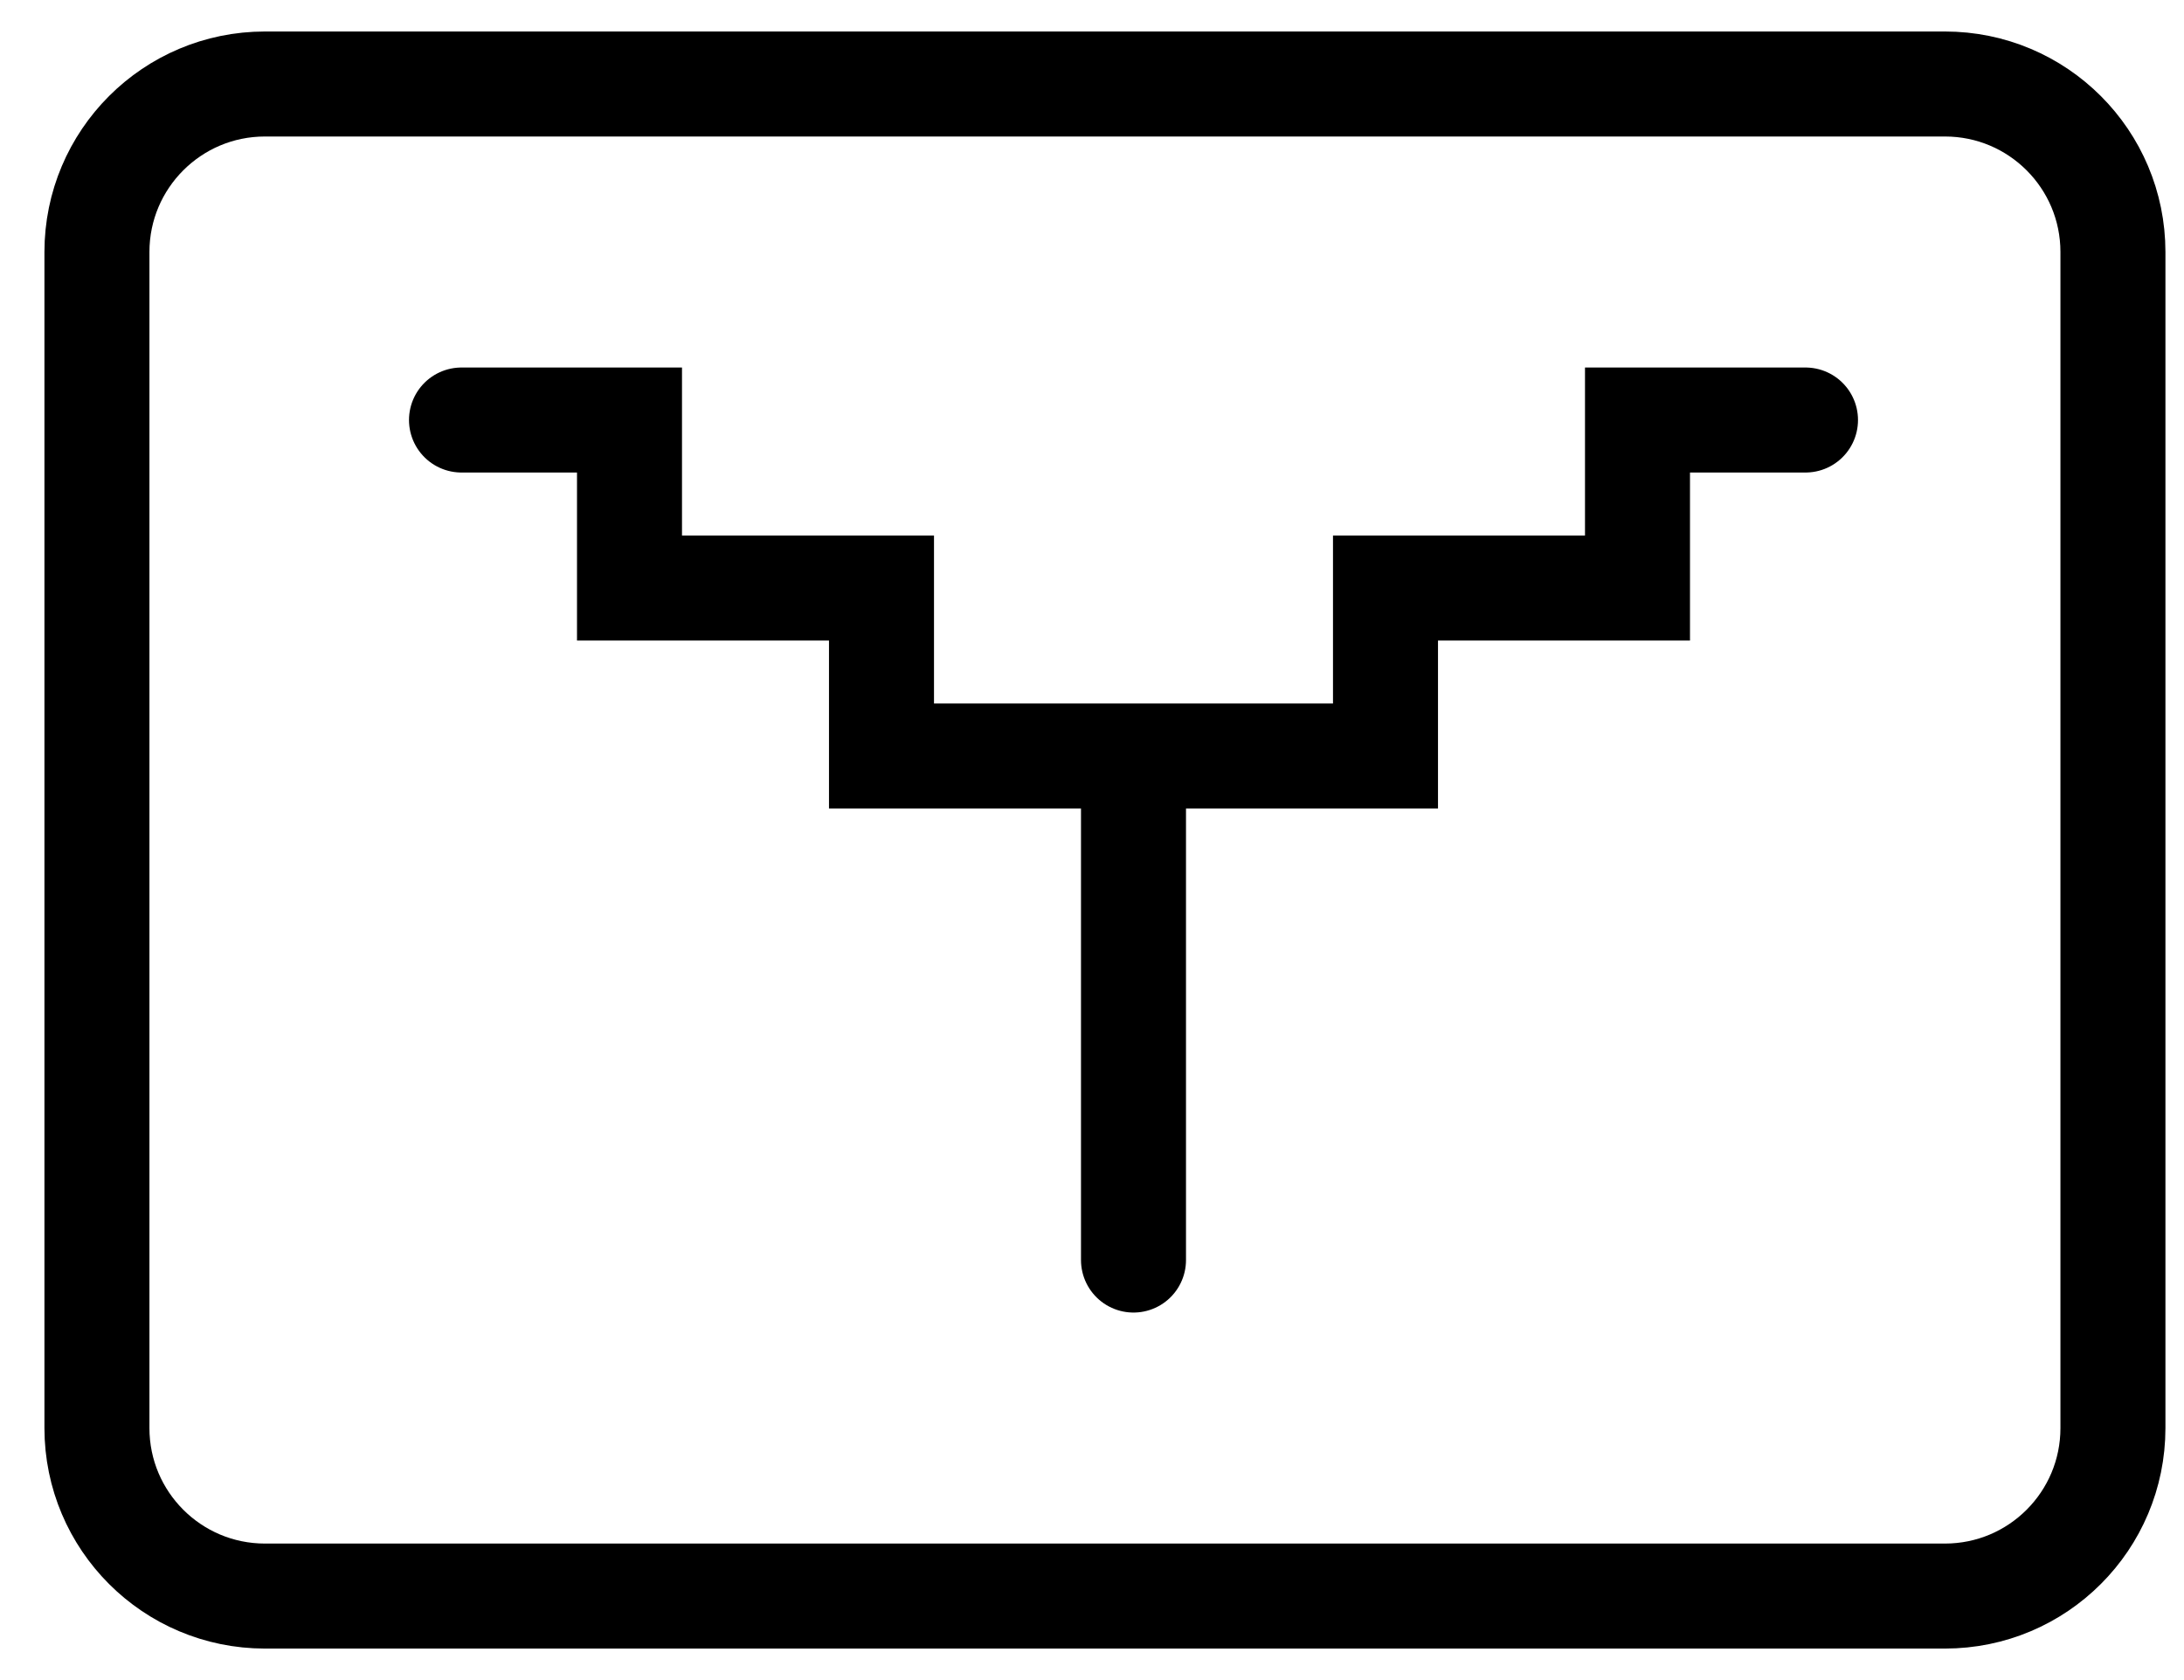 <svg width="26" height="20" viewBox="0 0 26 20" fill="none" xmlns="http://www.w3.org/2000/svg">
<path d="M21.494 5H19.494V7H16.494V9H13.494M13.494 9V15M13.494 9H10.494V7H7.494V5H5.494M3.154 19H23.154C24.259 19 25.154 18.105 25.154 17V3C25.154 1.895 24.259 1 23.154 1H3.154C2.05 1 1.154 1.895 1.154 3V17C1.154 18.105 2.05 19 3.154 19Z" stroke="currentColor" stroke-width="1.25" stroke-linecap="round"/>
</svg>
